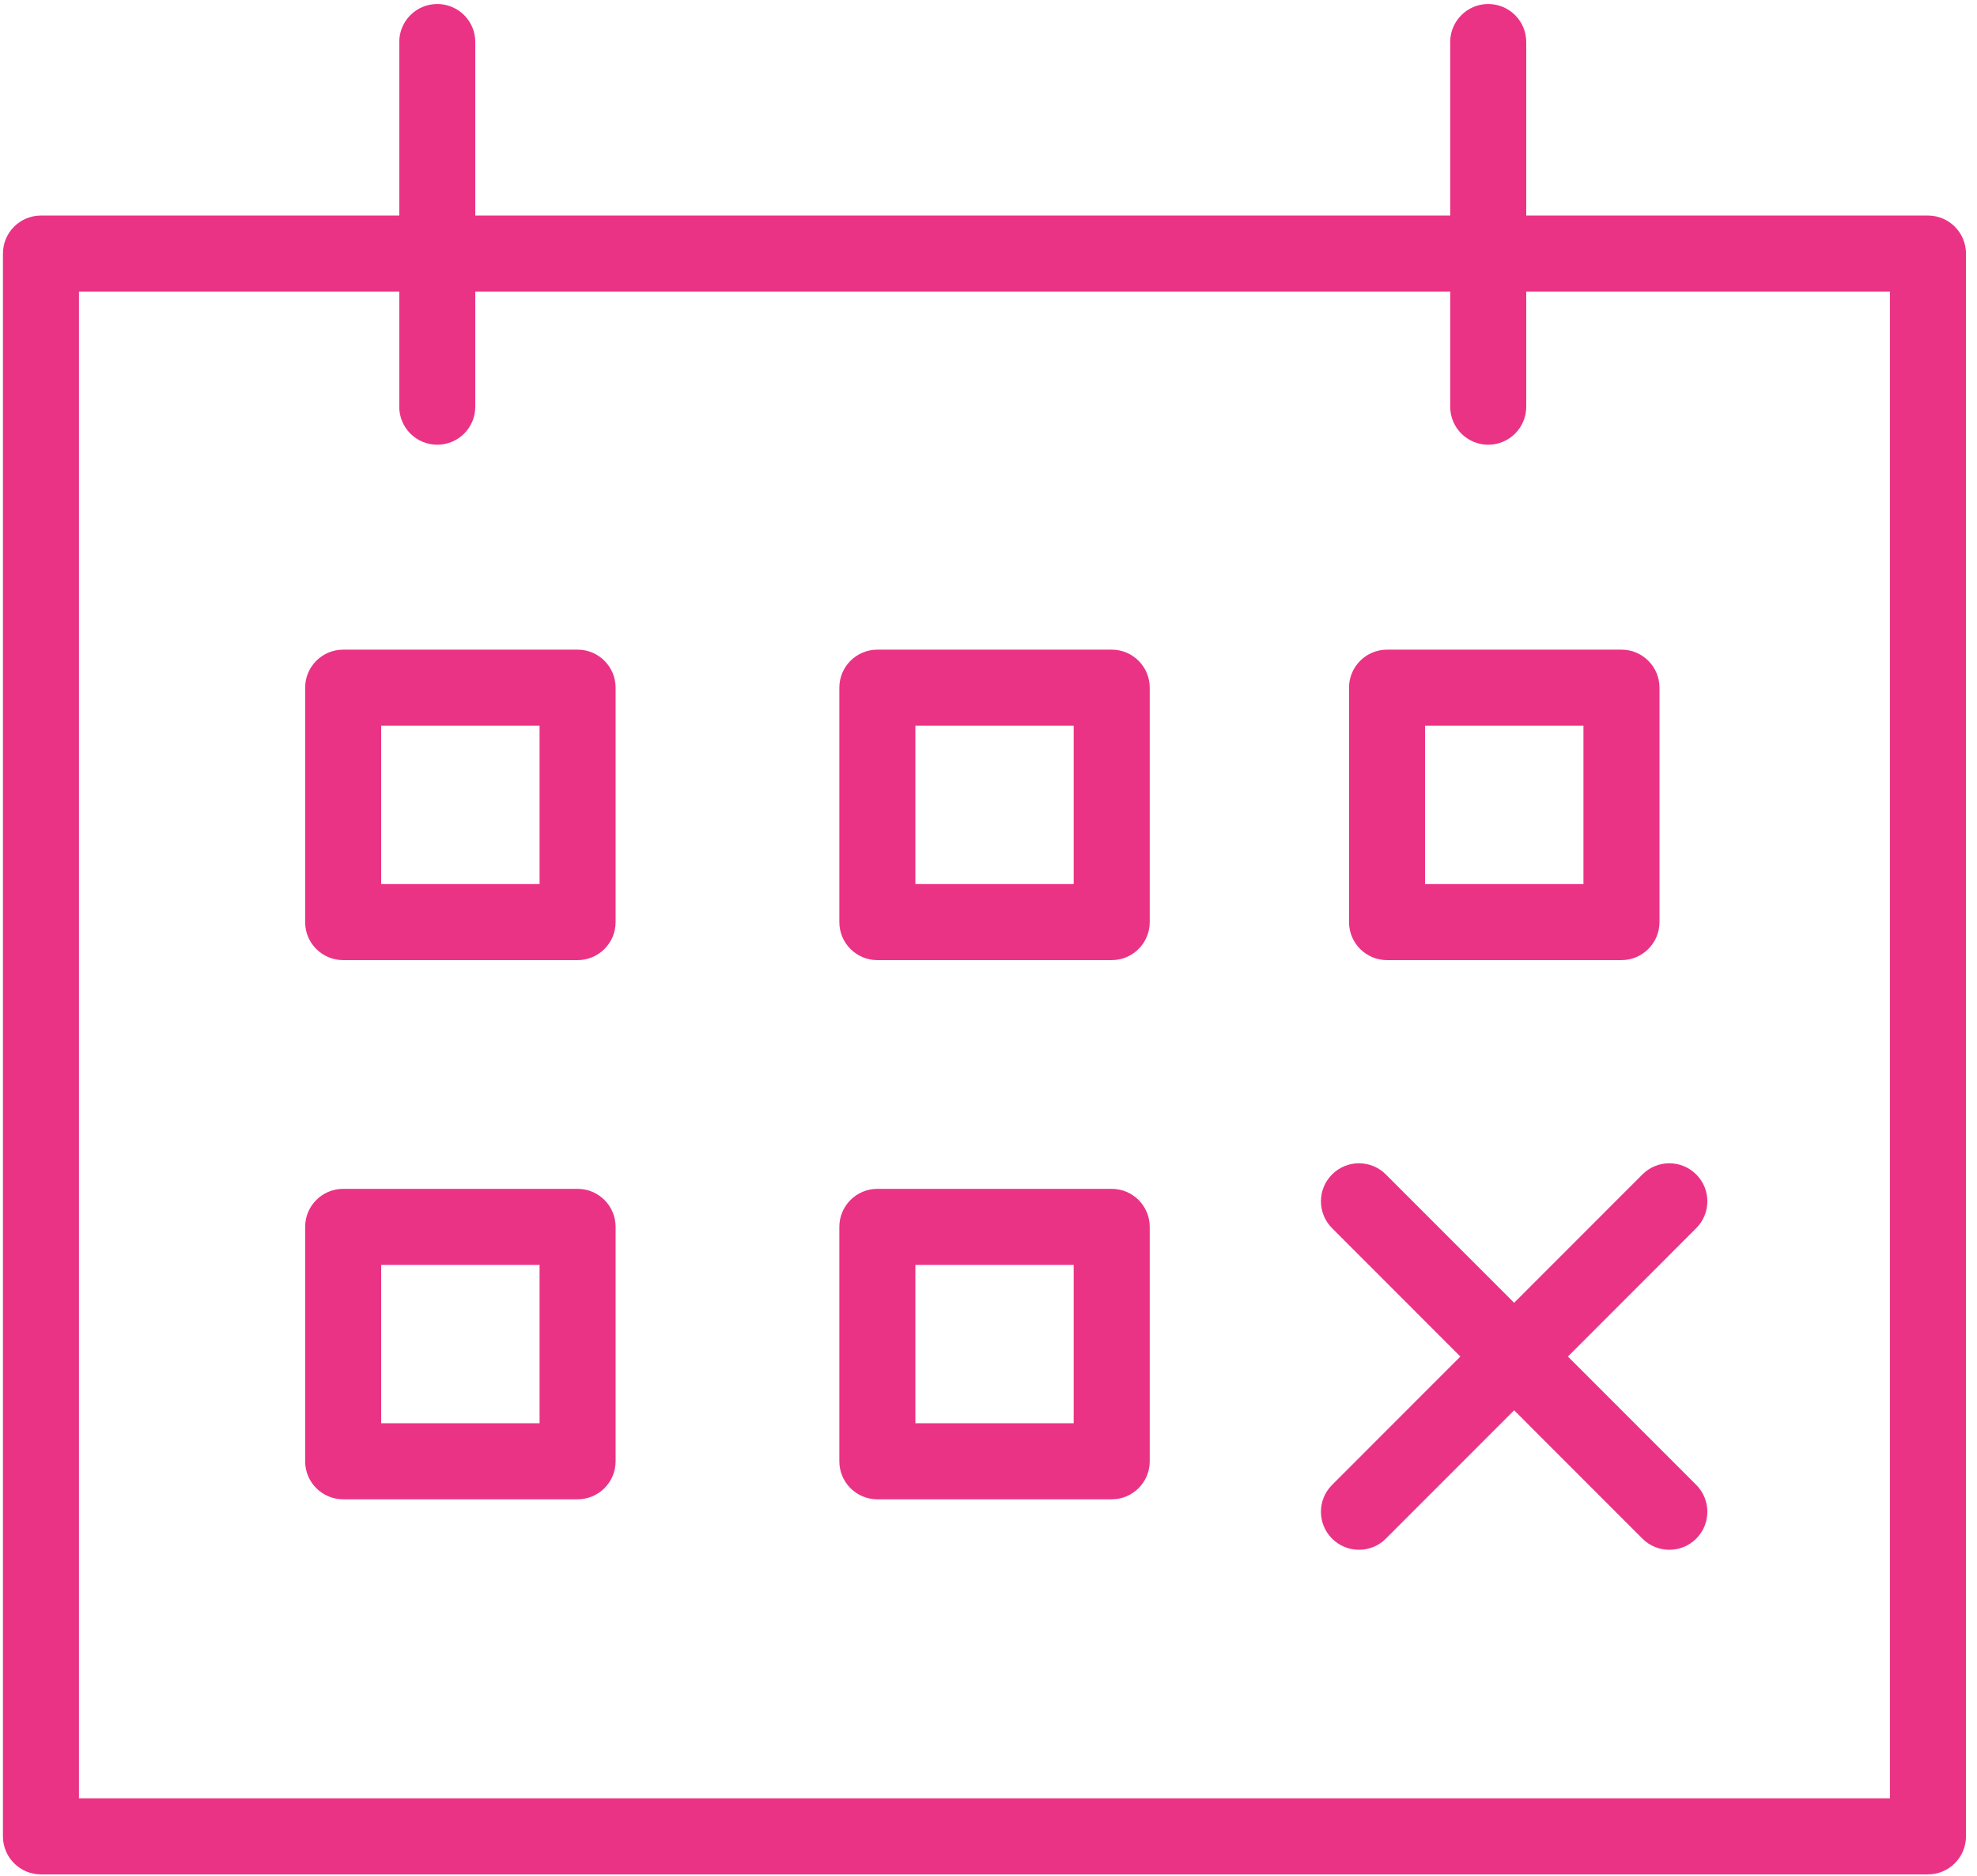 <?xml version="1.0" encoding="UTF-8"?>
<svg width="78px" height="74px" viewBox="0 0 78 74" version="1.1" xmlns="http://www.w3.org/2000/svg" xmlns:xlink="http://www.w3.org/1999/xlink">
    <!-- Generator: Sketch 48.2 (47327) - http://www.bohemiancoding.com/sketch -->
    <title>Group 5</title>
    <desc>Created with Sketch.</desc>
    <defs></defs>
    <g id="Desktop-HD" stroke="none" stroke-width="1" fill="none" fill-rule="evenodd" transform="translate(-559, -438)">
        <g id="Group-5" transform="translate(559, 438)" fill="#EB3386">
            <path d="M74.565,70.943 L3.116,70.943 L3.116,11.503 L15.752,11.503 L15.752,16.044 C15.752,16.873 16.422,17.544 17.252,17.544 C18.081,17.544 18.752,16.873 18.752,16.044 L18.752,11.503 L57.216,11.503 L57.216,16.044 C57.216,16.873 57.888,17.544 58.716,17.544 C59.544,17.544 60.216,16.873 60.216,16.044 L60.216,11.503 L74.565,11.503 L74.565,70.943 Z M76.065,8.503 L60.216,8.503 L60.216,1.658 C60.216,0.829 59.544,0.158 58.716,0.158 C57.888,0.158 57.216,0.829 57.216,1.658 L57.216,8.503 L18.752,8.503 L18.752,1.658 C18.752,0.829 18.081,0.158 17.252,0.158 C16.422,0.158 15.752,0.829 15.752,1.658 L15.752,8.503 L1.616,8.503 C0.787,8.503 0.116,9.174 0.116,10.003 L0.116,72.443 C0.116,73.271 0.787,73.943 1.616,73.943 L76.065,73.943 C76.893,73.943 77.565,73.271 77.565,72.443 L77.565,10.003 C77.565,9.174 76.893,8.503 76.065,8.503 Z" id="Fill-1"></path>
            <path d="M59.738,51.393 L54.676,46.33 C54.091,45.744 53.142,45.744 52.556,46.33 C51.969,46.914 51.969,47.865 52.556,48.451 L57.617,53.514 L52.556,58.577 C51.969,59.163 51.969,60.113 52.556,60.698 C52.849,60.991 53.233,61.137 53.617,61.137 C54.001,61.137 54.384,60.991 54.677,60.698 L59.739,55.635 L64.8,60.698 C65.092,60.991 65.477,61.137 65.861,61.137 C66.245,61.137 66.629,60.991 66.922,60.698 C67.508,60.113 67.508,59.163 66.922,58.577 L61.861,53.514 L66.922,48.451 C67.508,47.865 67.508,46.914 66.922,46.33 C66.336,45.744 65.386,45.744 64.8,46.33 L59.738,51.393 Z" id="Fill-3"></path>
            <path d="M15.039,34.876 L21.288,34.876 L21.288,28.629 L15.039,28.629 L15.039,34.876 Z M22.788,25.628 L13.539,25.628 C12.71,25.628 12.039,26.3 12.039,27.128 L12.039,36.376 C12.039,37.205 12.71,37.876 13.539,37.876 L22.788,37.876 C23.617,37.876 24.288,37.204 24.288,36.376 L24.288,27.128 C24.288,26.3 23.617,25.628 22.788,25.628 Z" id="Fill-5"></path>
            <path d="M36.115,34.876 L42.361,34.876 L42.361,28.629 L36.115,28.629 L36.115,34.876 Z M43.861,25.628 L34.615,25.628 C33.786,25.628 33.115,26.3 33.115,27.128 L33.115,36.376 C33.115,37.205 33.786,37.876 34.615,37.876 L43.861,37.876 C44.689,37.876 45.361,37.204 45.361,36.376 L45.361,27.128 C45.361,26.3 44.69,25.628 43.861,25.628 Z" id="Fill-7"></path>
            <path d="M15.039,56.146 L21.288,56.146 L21.288,49.899 L15.039,49.899 L15.039,56.146 Z M22.788,46.899 L13.539,46.899 C12.71,46.899 12.039,47.571 12.039,48.399 L12.039,57.646 C12.039,58.474 12.71,59.146 13.539,59.146 L22.788,59.146 C23.617,59.146 24.288,58.474 24.288,57.646 L24.288,48.399 C24.288,47.571 23.617,46.899 22.788,46.899 Z" id="Fill-8"></path>
            <path d="M36.115,56.146 L42.361,56.146 L42.361,49.899 L36.115,49.899 L36.115,56.146 Z M43.861,46.899 L34.615,46.899 C33.786,46.899 33.115,47.571 33.115,48.399 L33.115,57.646 C33.115,58.474 33.786,59.146 34.615,59.146 L43.861,59.146 C44.689,59.146 45.361,58.474 45.361,57.646 L45.361,48.399 C45.361,47.571 44.69,46.899 43.861,46.899 Z" id="Fill-9"></path>
            <path d="M56.224,34.876 L62.473,34.876 L62.473,28.629 L56.224,28.629 L56.224,34.876 Z M54.724,25.628 C53.896,25.628 53.224,26.3 53.224,27.128 L53.224,36.376 C53.224,37.205 53.896,37.876 54.724,37.876 L63.973,37.876 C64.8,37.876 65.473,37.204 65.473,36.376 L65.473,27.128 C65.473,26.3 64.8,25.628 63.973,25.628 L54.724,25.628 Z" id="Fill-10"></path>
        </g>
    </g>
</svg>